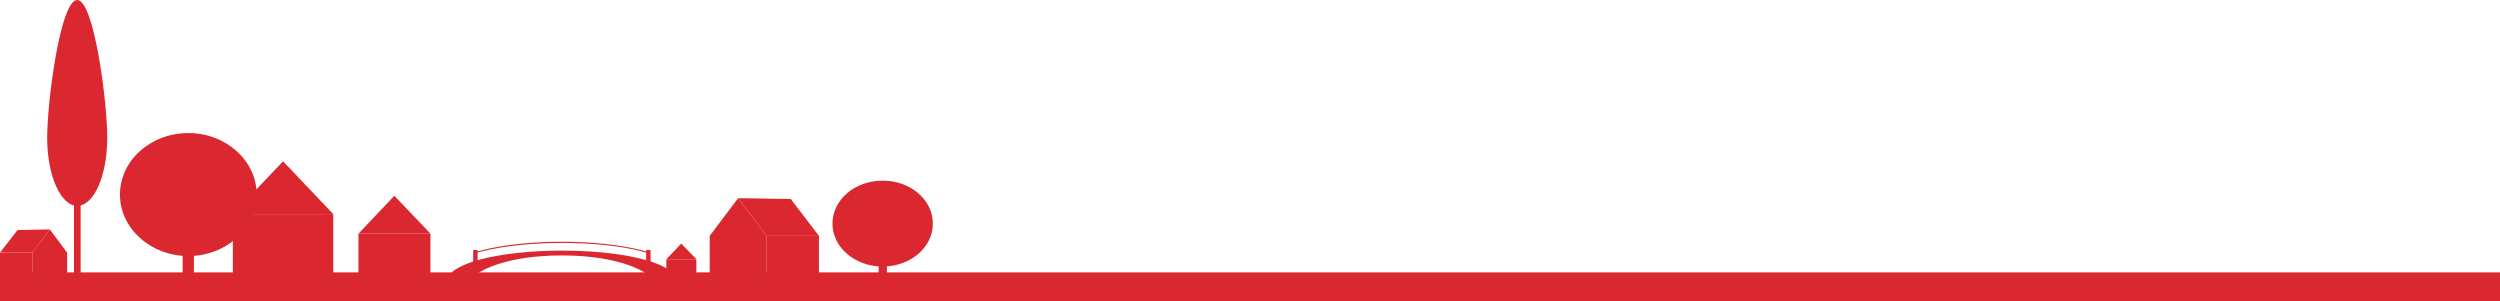 <?xml version="1.0" encoding="utf-8"?>
<!-- Generator: Adobe Illustrator 22.1.0, SVG Export Plug-In . SVG Version: 6.00 Build 0)  -->
<svg version="1.1" id="Calque_1" xmlns="http://www.w3.org/2000/svg" xmlns:xlink="http://www.w3.org/1999/xlink" x="0px" y="0px"
	 viewBox="0 0 1240 149.5" style="enable-background:new 0 0 1240 149.5;" xml:space="preserve">
<style type="text/css">
	.st0{fill:#db2830;}
	.st1{clip-path:url(#SVGID_2_);fill:#db2830;}
	.st2{clip-path:url(#SVGID_4_);fill:#db2830;}
	.st3{clip-path:url(#SVGID_6_);fill:#db2830;}
	.st4{clip-path:url(#SVGID_8_);fill:#db2830;}
</style>
<rect y="135.1" class="st0" width="1240" height="14.4"/>
<polygon class="st0" points="337.9,120.8 330.5,128.6 345.4,128.6 "/>
<rect x="330.5" y="128.6" class="st0" width="14.9" height="10.2"/>
<g>
	<defs>
		<rect id="SVGID_1_" width="1240" height="149.5"/>
	</defs>
	<clipPath id="SVGID_2_">
		<use xlink:href="#SVGID_1_"  style="overflow:visible;"/>
	</clipPath>
	<path class="st1" d="M38.3,102.1c8.3,0,14.9-15.1,14.9-33.6S46.6,0,38.3,0S23.4,49.9,23.4,68.5S30.1,102.1,38.3,102.1"/>
</g>
<rect x="36.7" y="95.9" class="st0" width="3.3" height="48.1"/>
<g>
	<defs>
		<rect id="SVGID_3_" width="1240" height="149.5"/>
	</defs>
	<clipPath id="SVGID_4_">
		<use xlink:href="#SVGID_3_"  style="overflow:visible;"/>
	</clipPath>
	<path class="st2" d="M93.4,127c18.7,0,33.9-13.7,33.9-30.5c0-16.8-15.2-30.5-33.9-30.5S59.5,79.6,59.5,96.5
		C59.5,113.3,74.7,127,93.4,127"/>
</g>
<rect x="90.6" y="112.9" class="st0" width="5.6" height="31.1"/>
<g>
	<defs>
		<rect id="SVGID_5_" width="1240" height="149.5"/>
	</defs>
	<clipPath id="SVGID_6_">
		<use xlink:href="#SVGID_5_"  style="overflow:visible;"/>
	</clipPath>
	<path class="st3" d="M437.8,132.2c13.8,0,24.9-9.5,24.9-21.3s-11.1-21.3-24.9-21.3c-13.8,0-24.9,9.5-24.9,21.3
		S424.1,132.2,437.8,132.2"/>
</g>
<rect x="435.8" y="122.3" class="st0" width="4.1" height="21.7"/>
<polygon class="st0" points="140.4,80 115.5,106.2 165.3,106.2 "/>
<rect x="115.5" y="106.2" class="st0" width="49.8" height="34.2"/>
<polygon class="st0" points="195.6,97.1 177.8,115.9 213.5,115.9 "/>
<rect x="177.8" y="115.9" class="st0" width="35.7" height="24.5"/>
<rect x="320.5" y="124" class="st0" width="2.2" height="11.7"/>
<rect x="234.7" y="124" class="st0" width="2.2" height="11.7"/>
<g>
	<defs>
		<rect id="SVGID_7_" width="1240" height="149.5"/>
	</defs>
	<clipPath id="SVGID_8_">
		<use xlink:href="#SVGID_7_"  style="overflow:visible;"/>
	</clipPath>
	<path class="st4" d="M278.7,126.7c30.3,0,41.8,9,41.8,9H334c-2.9-2.9-8.2-5.4-15.9-7.3c-10.6-2.7-24.6-4.1-39.4-4.1
		c-14.8,0-28.8,1.5-39.4,4.1c-7.7,2-13,4.4-15.9,7.3h13.5C236.9,135.7,248.4,126.7,278.7,126.7"/>
	<path class="st4" d="M236.7,125.4l-0.2-0.5l0.3-0.1c0.8-0.2,1.6-0.4,2.4-0.7c10.6-2.7,24.6-4.2,39.5-4.2s28.9,1.5,39.5,4.2
		c0.8,0.2,1.7,0.4,2.4,0.7l0.3,0.1l-0.2,0.5l-0.3-0.1c-0.8-0.2-1.6-0.4-2.4-0.7c-10.5-2.7-24.5-4.1-39.3-4.1s-28.8,1.5-39.3,4.1
		c-0.8,0.2-1.6,0.4-2.4,0.7L236.7,125.4z"/>
</g>
<polygon class="st0" points="366.1,98.3 392.2,98.7 406.2,117 380.3,117 "/>
<polygon class="st0" points="380.3,117 406.2,117 406.2,141.2 380.3,141.6 "/>
<polygon class="st0" points="366.1,98.3 380.3,117 380.3,141.6 352,141.3 352,117 "/>
<polygon class="st0" points="8.7,114.1 0,125.3 16,125.3 24.7,113.8 "/>
<polygon class="st0" points="0,125.3 0,140.2 16,140.5 16,125.3 "/>
<polygon class="st0" points="24.7,113.8 16,125.3 16,140.5 33.3,140.3 33.3,125.3 "/>
</svg>

